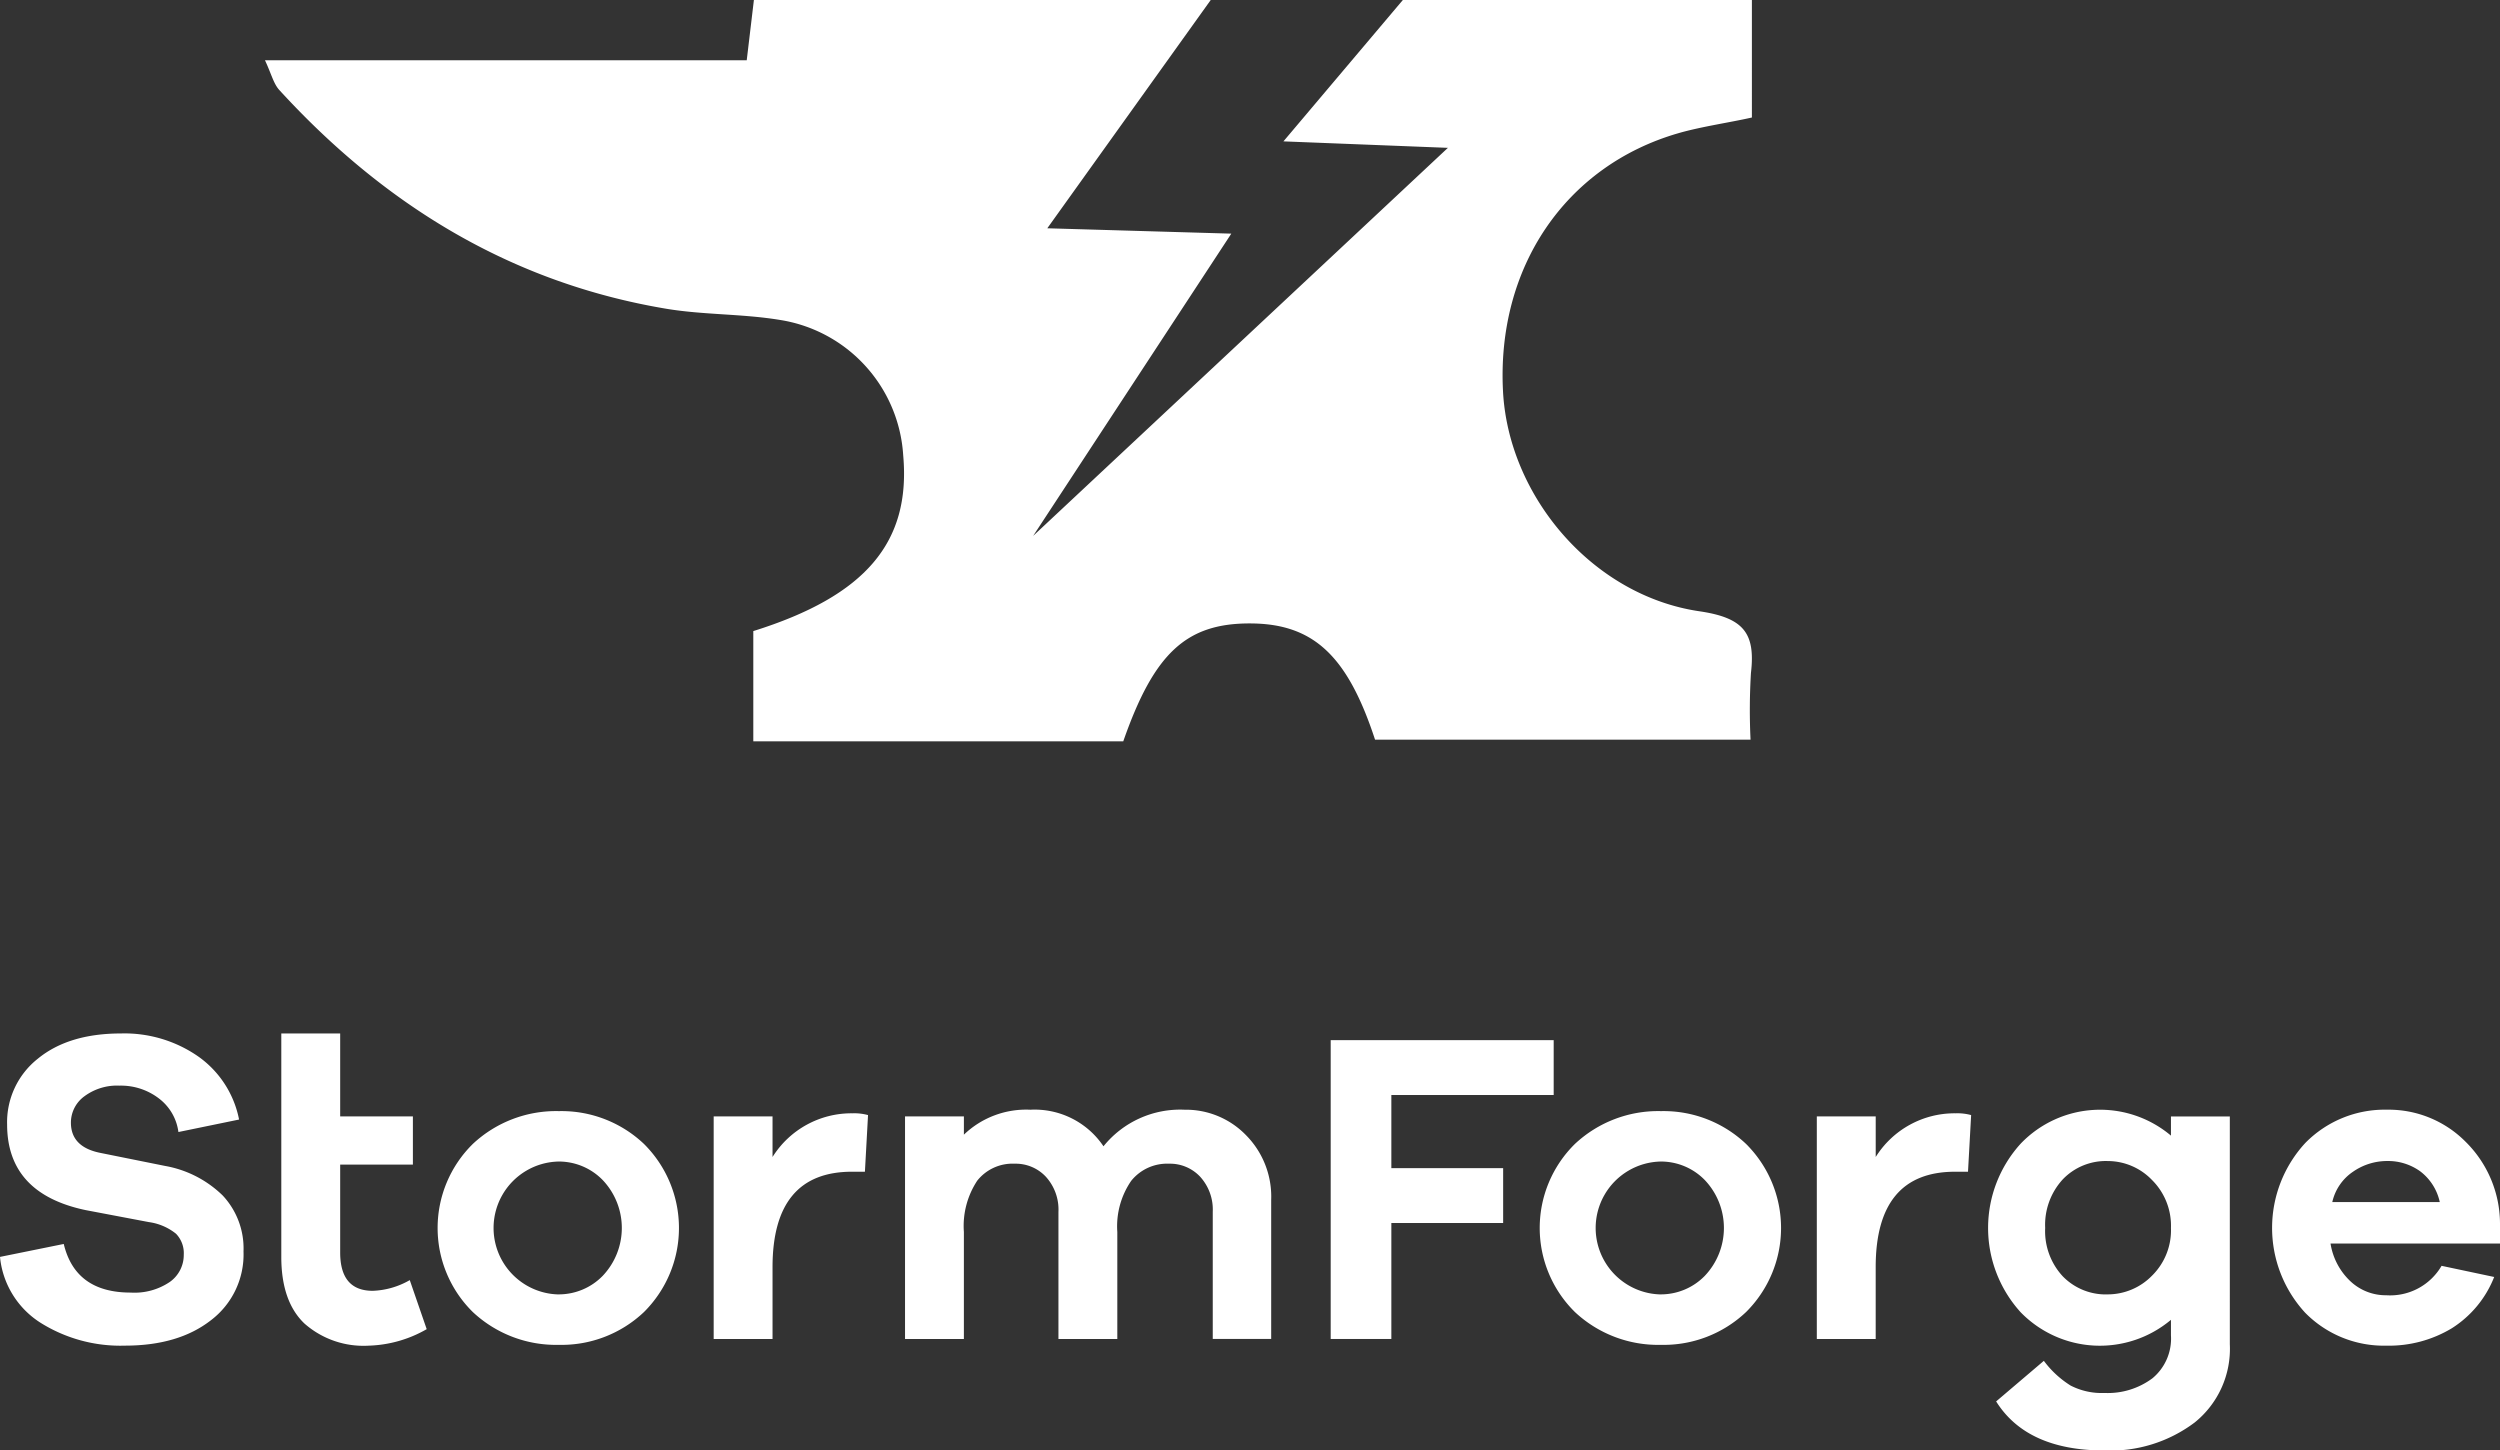 <svg id="stormforge-icon-set" xmlns="http://www.w3.org/2000/svg" viewBox="0 0 270.564 156.978"><rect x="0" y="0" width="270.564" height="156.978" fill="#333333" stroke="none"/><g id="stormforge-logo_secondary_white"><path d="M44.347,138.54l1.833,5.309a13.348,13.348,0,0,1-6.274,1.786,9.662,9.662,0,0,1-6.95-2.389q-2.511-2.388-2.512-7.216V111.848h6.372v8.978h7.869v5.212H36.816v9.509q0,4.152,3.524,4.152a8.606,8.606,0,0,0,4.007-1.159" fill="#fff"/><path d="M60.49,140.085a6.635,6.635,0,0,0,4.732-2,7.528,7.528,0,0,0,0-10.378,6.631,6.631,0,0,0-4.732-2,7.193,7.193,0,0,0,0,14.384m0-19.839a12.972,12.972,0,0,1,9.2,3.548,12.819,12.819,0,0,1,0,18.2,12.967,12.967,0,0,1-9.2,3.547,13.176,13.176,0,0,1-9.315-3.547,12.764,12.764,0,0,1,0-18.2,13.181,13.181,0,0,1,9.315-3.548" fill="#fff"/><path d="M92.255,120.488a5.669,5.669,0,0,1,1.688.192l-.337,6.131H92.2q-8.589,0-8.592,10.329v7.771h-6.37V120.826h6.37v4.391a10.073,10.073,0,0,1,8.643-4.729" fill="#fff"/><path d="M128.211,120.1a9.058,9.058,0,0,1,6.612,2.727,9.453,9.453,0,0,1,2.752,7.022v15.06h-6.324V131.155a5.279,5.279,0,0,0-1.351-3.789,4.466,4.466,0,0,0-3.378-1.424,4.983,4.983,0,0,0-4.1,1.859,8.679,8.679,0,0,0-1.5,5.527v11.583h-6.371V131.155a5.279,5.279,0,0,0-1.351-3.789,4.466,4.466,0,0,0-3.378-1.424,4.882,4.882,0,0,0-4.057,1.834,8.889,8.889,0,0,0-1.448,5.552v11.583H97.947V120.826h6.371V122.8a9.728,9.728,0,0,1,7.194-2.7,8.973,8.973,0,0,1,7.913,3.958,10.664,10.664,0,0,1,8.786-3.958" fill="#fff"/><path d="M179.765,140.085a6.635,6.635,0,0,0,4.732-2,7.528,7.528,0,0,0,0-10.378,6.631,6.631,0,0,0-4.732-2,7.193,7.193,0,0,0,0,14.384m0-19.839a12.972,12.972,0,0,1,9.2,3.548,12.819,12.819,0,0,1,0,18.2,12.967,12.967,0,0,1-9.2,3.547,13.176,13.176,0,0,1-9.315-3.547,12.764,12.764,0,0,1,0-18.2,13.181,13.181,0,0,1,9.315-3.548" fill="#fff"/><path d="M211.638,120.488a5.676,5.676,0,0,1,1.689.192l-.338,6.131h-1.4q-8.59,0-8.591,10.329v7.771h-6.372V120.826H203v4.391a10.071,10.071,0,0,1,8.641-4.729" fill="#fff"/><path d="M228.1,140.085a6.69,6.69,0,0,0,4.779-2,6.9,6.9,0,0,0,2.074-5.189,6.975,6.975,0,0,0-2.074-5.213,6.648,6.648,0,0,0-4.779-2.028,6.45,6.45,0,0,0-4.853,1.98,7.268,7.268,0,0,0-1.906,5.261,7.184,7.184,0,0,0,1.906,5.237,6.493,6.493,0,0,0,4.853,1.955m13.224-19.259V145.49a10.23,10.23,0,0,1-3.789,8.448,15.134,15.134,0,0,1-9.773,3.04q-8.4,0-11.729-5.309l5.164-4.393a10.569,10.569,0,0,0,2.9,2.679,7.376,7.376,0,0,0,3.669.8,8.079,8.079,0,0,0,5.187-1.593,5.568,5.568,0,0,0,2-4.634v-1.689a11.96,11.96,0,0,1-16.268-.821,13.568,13.568,0,0,1,.027-18.269,11.895,11.895,0,0,1,16.241-.845v-2.075Z" fill="#fff"/><path d="M258.35,125.652a6.468,6.468,0,0,0-3.692,1.158,5.386,5.386,0,0,0-2.244,3.283h11.632a5.68,5.68,0,0,0-2.124-3.331,5.956,5.956,0,0,0-3.572-1.11m12.214,6.757v2.172H252.223a7.11,7.11,0,0,0,2.147,4.079,5.582,5.582,0,0,0,3.886,1.52,6.436,6.436,0,0,0,5.984-3.186l5.695,1.207a11.581,11.581,0,0,1-4.585,5.551,13.189,13.189,0,0,1-7.094,1.883,11.937,11.937,0,0,1-8.786-3.572,13.559,13.559,0,0,1,.024-18.366,12.039,12.039,0,0,1,8.856-3.6,11.724,11.724,0,0,1,8.472,3.452,12.49,12.49,0,0,1,3.742,8.856" fill="#fff"/><path d="M13.083,111.847a13.969,13.969,0,0,1,8.4,2.51,10.919,10.919,0,0,1,4.391,6.806l-6.565,1.351a5.44,5.44,0,0,0-2.123-3.644,6.754,6.754,0,0,0-4.248-1.376,5.918,5.918,0,0,0-3.812,1.159A3.518,3.518,0,0,0,7.675,121.5q0,2.655,3.234,3.282l6.95,1.4a11.886,11.886,0,0,1,6.251,3.209,8.386,8.386,0,0,1,2.244,6.058,8.933,8.933,0,0,1-3.522,7.433q-3.523,2.752-9.317,2.751a16.276,16.276,0,0,1-9.144-2.486A9.524,9.524,0,0,1,0,136.029l6.9-1.4q1.257,5.262,7.241,5.261a6.811,6.811,0,0,0,4.247-1.158,3.569,3.569,0,0,0,1.5-2.944,3.015,3.015,0,0,0-.843-2.269,5.973,5.973,0,0,0-2.92-1.254l-6.855-1.3q-8.493-1.786-8.5-9.268A8.763,8.763,0,0,1,4.1,114.574q3.33-2.725,8.979-2.727" fill="#fff"/><polygon points="150.58 118.508 150.58 126.424 162.679 126.424 162.679 132.361 150.58 132.361 150.58 144.911 144.015 144.911 144.015 112.571 168.148 112.571 168.148 118.508 150.58 118.508" fill="#fff"/><path d="M181.616,14.424c2.456-.714,5.5-1.147,7.984-1.706V0H151.825L138.9,15.3,156.7,16,111.811,58l21.448-32.714-19.915-.58L131.032,0H81.591c-.264,2.219-.5,4.2-.776,6.524H28.677C29.371,8,29.6,9.058,30.235,9.749,41.608,22.175,55.3,30.594,72.074,33.409c4.064.682,8.265.542,12.33,1.215A15.819,15.819,0,0,1,97.748,49.257c.846,9.433-4.055,15.236-16.221,19.042V80.232h40.039c3.33-9.538,6.817-12.765,13.686-12.761s10.573,3.453,13.565,12.582h40.637a66.766,66.766,0,0,1,.044-7.229c.508-4.338-.828-5.969-5.576-6.668-11.577-1.7-20.664-12.453-21.258-23.808-.7-13.376,6.732-24.374,18.952-27.924" fill="#fff"/></g></svg>